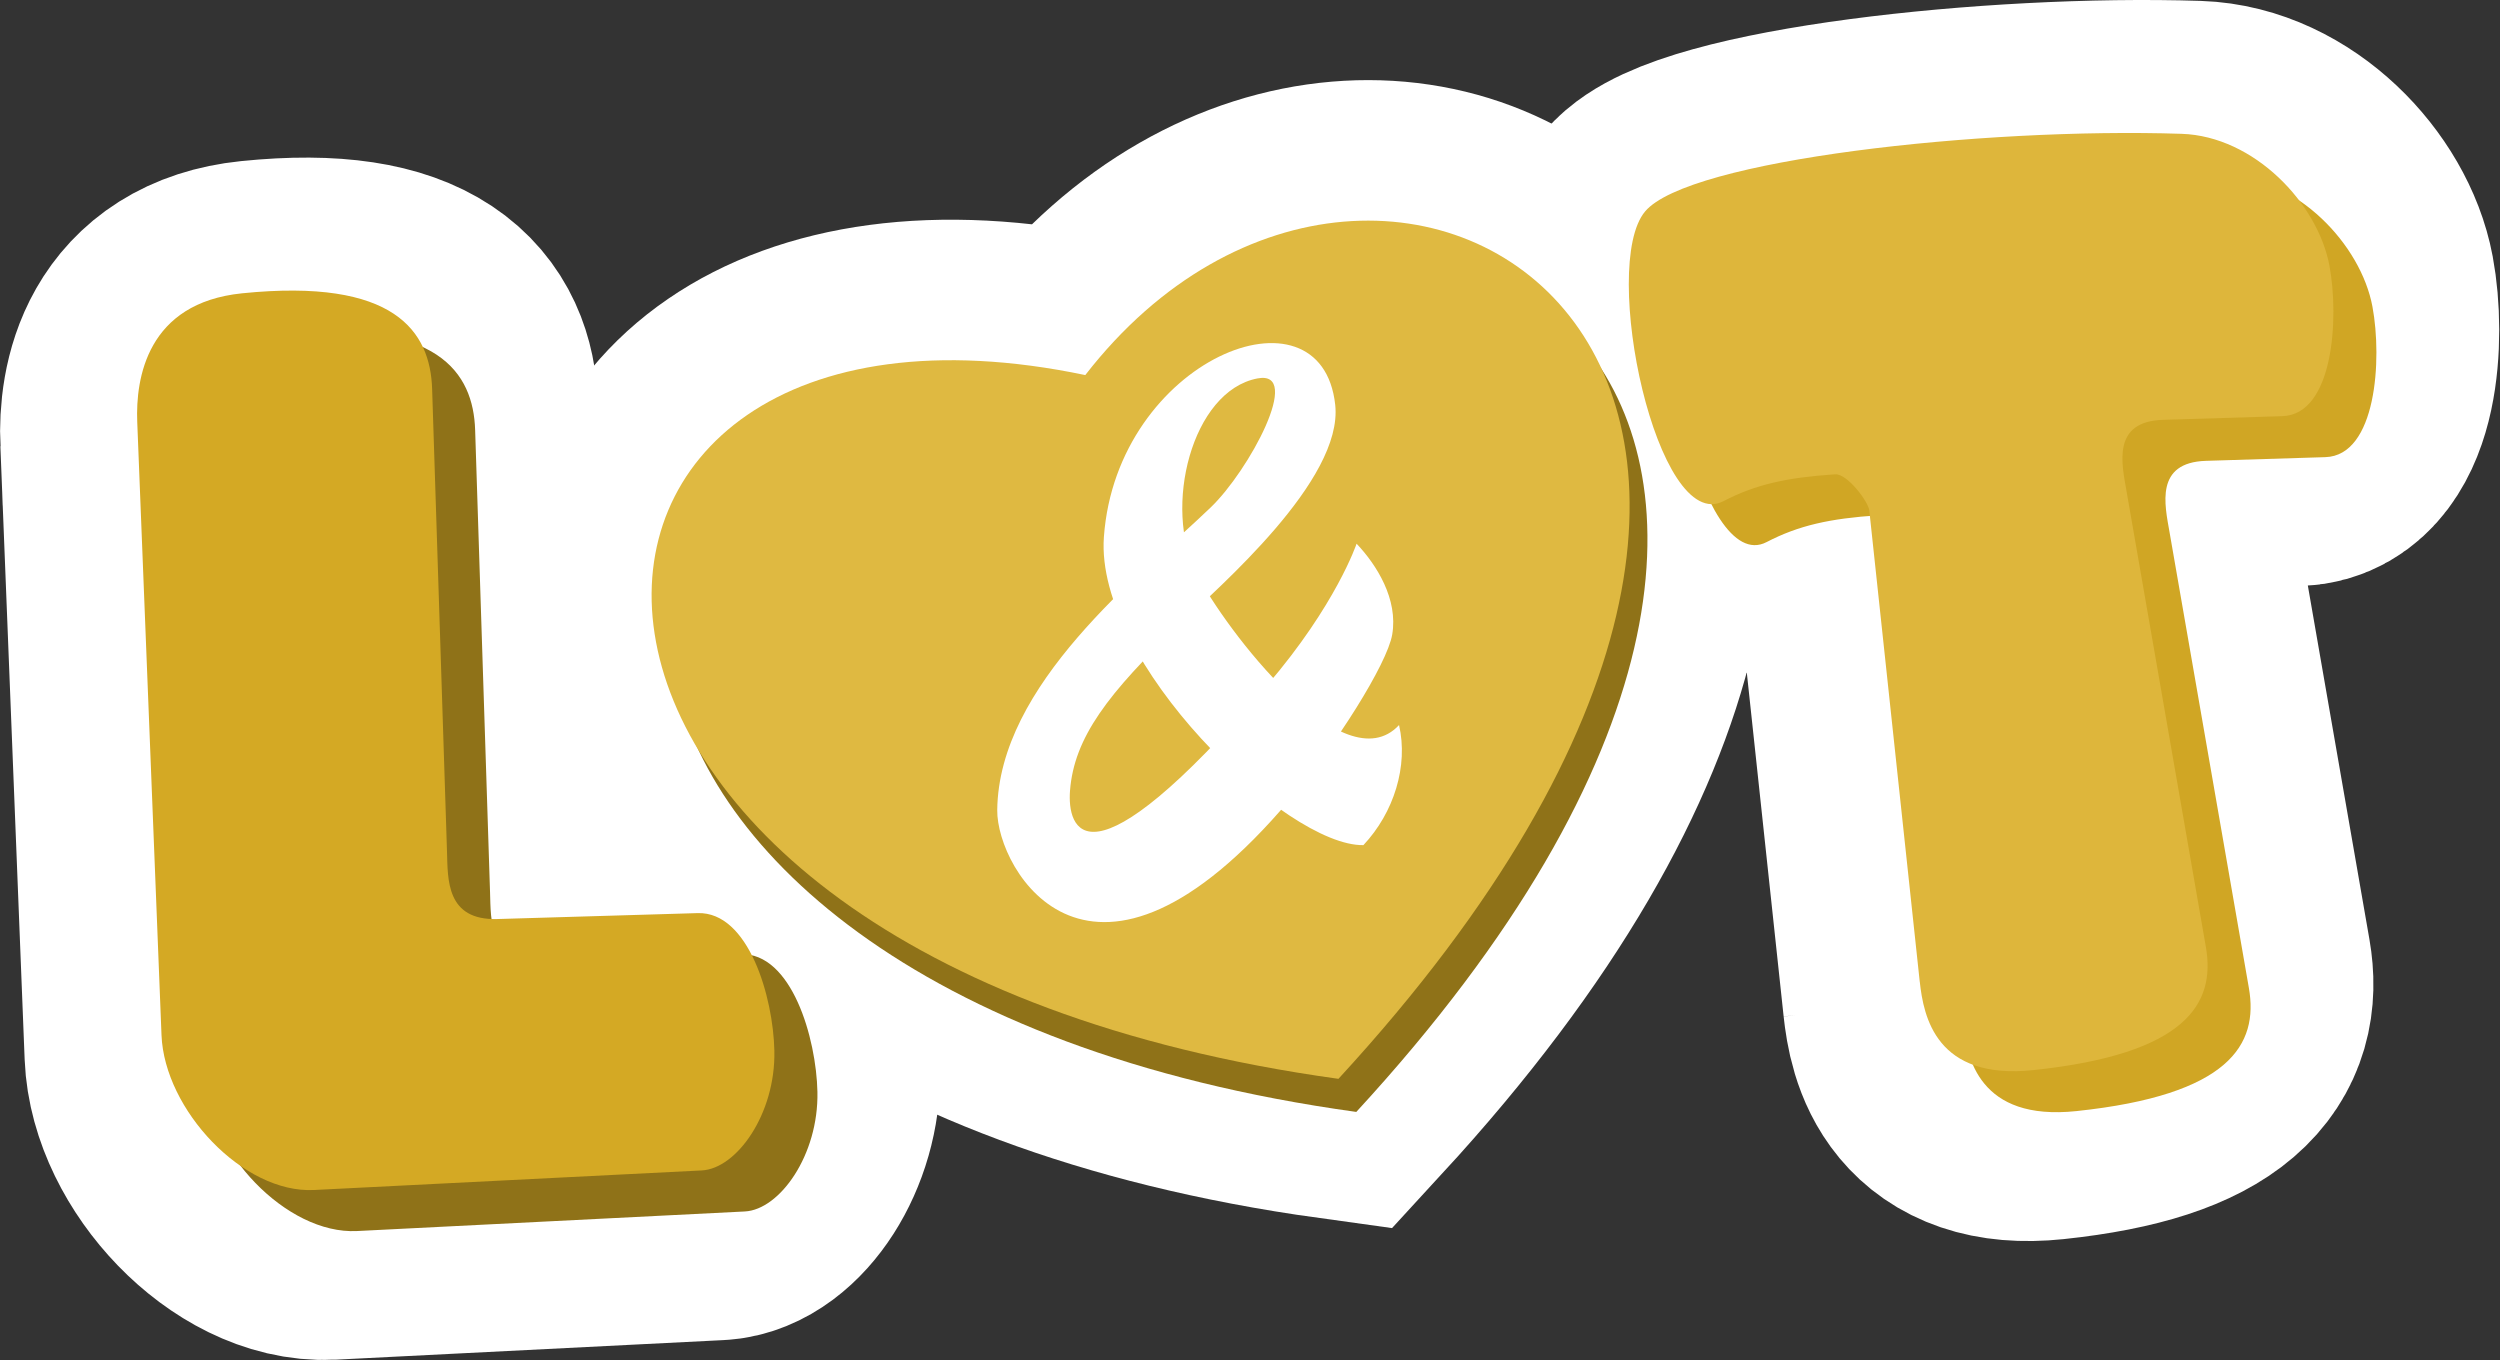 <?xml version="1.0" encoding="UTF-8" standalone="no"?>
<svg
   xmlns:dc="http://purl.org/dc/elements/1.1/"
   xmlns:cc="http://creativecommons.org/ns#"
   xmlns:rdf="http://www.w3.org/1999/02/22-rdf-syntax-ns#"
   xmlns:svg="http://www.w3.org/2000/svg"
   xmlns="http://www.w3.org/2000/svg"
   xmlns:sodipodi="http://sodipodi.sourceforge.net/DTD/sodipodi-0.dtd"
   xmlns:inkscape="http://www.inkscape.org/namespaces/inkscape"
   width="56.962mm"
   height="30.988mm"
   viewBox="0 0 56.962 30.988"
   version="1.1"
   id="svg8"
   sodipodi:docname="lt.svg"
   inkscape:version="1.0 (4035a4fb49, 2020-05-01)"
   inkscape:export-filename="C:\Users\Liu dhac\turtleface\gitrepos\im-not-telling-you-what-this-is\assets\ltico.png"
   inkscape:export-xdpi="57.076351"
   inkscape:export-ydpi="57.076351">
  <rect x="0" y="0" width="56.962" height="30.988" fill="#333333" stroke="none"/>
  <defs
     id="defs2">
    <clipPath
       clipPathUnits="userSpaceOnUse"
       id="clipPath1436">
      <rect
         rx="14.076"
         ry="14.545"
         y="4.339"
         x="42.363"
         height="75.58"
         width="75.58"
         id="rect1438"
         style="color:#000000;clip-rule:nonzero;display:inline;overflow:visible;visibility:visible;opacity:1;isolation:auto;mix-blend-mode:normal;color-interpolation:sRGB;color-interpolation-filters:linearRGB;solid-color:#000000;solid-opacity:1;vector-effect:none;fill:#b64397;fill-opacity:1;fill-rule:nonzero;stroke:none;stroke-width:7.345;stroke-linecap:round;stroke-linejoin:bevel;stroke-miterlimit:4;stroke-dasharray:none;stroke-dashoffset:0;stroke-opacity:1;paint-order:normal;color-rendering:auto;image-rendering:auto;shape-rendering:auto;text-rendering:auto;enable-background:accumulate" />
    </clipPath>
    <clipPath
       clipPathUnits="userSpaceOnUse"
       id="clipPath1436-5">
      <rect
         rx="14.076"
         ry="14.545"
         y="4.339"
         x="42.363"
         height="75.58"
         width="75.58"
         id="rect1438-5"
         style="color:#000000;clip-rule:nonzero;display:inline;overflow:visible;visibility:visible;opacity:1;isolation:auto;mix-blend-mode:normal;color-interpolation:sRGB;color-interpolation-filters:linearRGB;solid-color:#000000;solid-opacity:1;vector-effect:none;fill:#b64397;fill-opacity:1;fill-rule:nonzero;stroke:none;stroke-width:7.345;stroke-linecap:round;stroke-linejoin:bevel;stroke-miterlimit:4;stroke-dasharray:none;stroke-dashoffset:0;stroke-opacity:1;paint-order:normal;color-rendering:auto;image-rendering:auto;shape-rendering:auto;text-rendering:auto;enable-background:accumulate" />
    </clipPath>
  </defs>
  <sodipodi:namedview
     id="base"
     pagecolor="#ffffff"
     bordercolor="#666666"
     borderopacity="1.0"
     inkscape:pageopacity="0"
     inkscape:pageshadow="2"
     inkscape:zoom="0.87994944"
     inkscape:cx="207.59001"
     inkscape:cy="299.74084"
     inkscape:document-units="px"
     inkscape:current-layer="layer1"
     showgrid="false"
     objecttolerance="1"
     inkscape:window-width="1418"
     inkscape:window-height="967"
     inkscape:window-x="215"
     inkscape:window-y="92"
     inkscape:window-maximized="0"
     inkscape:pagecheckerboard="true"
     fit-margin-top="0"
     fit-margin-left="0"
     fit-margin-right="0"
     fit-margin-bottom="0"
     showguides="true"
     inkscape:document-rotation="0" />
  <g
     inkscape:groupmode="layer"
     id="layer2"
     inkscape:label="logo"
     style="display:none;opacity:1"
     transform="translate(-2.59,-20.858)"
     sodipodi:insensitive="true">
    <g
       id="g1426">
      <g
         id="g1365">
        <path
           style="display:inline;opacity:1;fill:none;fill-rule:evenodd;stroke:#ffffff;stroke-width:3.175;stroke-linecap:butt;stroke-linejoin:miter;stroke-miterlimit:4;stroke-dasharray:none;stroke-opacity:1"
           d="m 51.363,56.863 c 3.381,-9.522 10.509,-27.208 27.681,-26.84 5.384,0.115 14.23,2.722 21.702,18.421"
           id="path1264-7"
           inkscape:connector-curvature="0"
           sodipodi:nodetypes="csc" />
        <path
           style="display:inline;fill:none;fill-rule:evenodd;stroke:#c39c21;stroke-width:5.821;stroke-linecap:butt;stroke-linejoin:miter;stroke-miterlimit:4;stroke-dasharray:none;stroke-opacity:1"
           d="M 44.573,61.579 C 49.896,44.123 59.59,26.418 78.595,26.194 c 15.329,-0.181 24.428,17.14 29.042,26.913"
           id="path1264-6-3-1-9-8"
           inkscape:connector-curvature="0"
           sodipodi:nodetypes="csc" />
        <path
           style="display:inline;fill:none;fill-rule:evenodd;stroke:#e9bc31;stroke-width:5.821;stroke-linecap:butt;stroke-linejoin:miter;stroke-miterlimit:4;stroke-dasharray:none;stroke-opacity:1"
           d="M 40.53,57.226 C 45.853,39.77 59.288,23.145 78.294,23.113 97.366,23.082 105.003,39.172 109.617,48.945"
           id="path1264-6-3-1-9"
           inkscape:connector-curvature="0"
           sodipodi:nodetypes="csc" />
        <path
           style="display:inline;fill:none;fill-rule:evenodd;stroke:#fdc823;stroke-width:5.821;stroke-linecap:butt;stroke-linejoin:miter;stroke-miterlimit:4;stroke-dasharray:none;stroke-opacity:1"
           d="M 34.02,62.042 C 41.99,34.531 57.854,19.574 78.136,19.462 99.636,19.344 110.137,36.262 117.608,51.961"
           id="path1264-6-3-1"
           inkscape:connector-curvature="0"
           sodipodi:nodetypes="csc" />
        <path
           style="display:inline;fill:none;fill-rule:evenodd;stroke:#daae25;stroke-width:5.821;stroke-linecap:butt;stroke-linejoin:miter;stroke-miterlimit:4;stroke-dasharray:none;stroke-opacity:1"
           d="M 30.746,58.685 C 38.715,31.174 57.755,15.899 78.036,15.788 99.537,15.669 113.53,30.894 121.001,46.594"
           id="path1264-6-3"
           inkscape:connector-curvature="0"
           sodipodi:nodetypes="csc" />
        <path
           style="display:inline;fill:none;fill-rule:evenodd;stroke:#b9931f;stroke-width:5.821;stroke-linecap:butt;stroke-linejoin:miter;stroke-miterlimit:4;stroke-dasharray:none;stroke-opacity:1"
           d="M 28.178,56.39 C 36.147,28.88 55.303,13.126 75.576,12.523 96.465,11.9 113.89,22.959 121.361,38.658"
           id="path1264-6"
           inkscape:connector-curvature="0"
           sodipodi:nodetypes="csc" />
        <path
           style="fill:none;fill-rule:evenodd;stroke:#ffffff;stroke-width:3.175;stroke-linecap:butt;stroke-linejoin:miter;stroke-miterlimit:4;stroke-dasharray:none;stroke-opacity:1"
           d="M 26.567,53.302 C 34.536,25.791 53.625,11.073 73.669,9.607 94.842,8.059 114.072,17.358 121.544,33.058"
           id="path1264"
           inkscape:connector-curvature="0"
           sodipodi:nodetypes="csc" />
      </g>
      <path
         inkscape:connector-curvature="0"
         id="path1245"
         d="m 51.94,46.604 29.488,-3.742 26.943,-4.79 16.914,14.669 25.536,3.817 1.78,6.301 -30.16,2.605 -72.597,3.143 z"
         style="fill:#ffffff;fill-opacity:1;fill-rule:evenodd;stroke:none;stroke-width:0.265px;stroke-linecap:butt;stroke-linejoin:miter;stroke-opacity:1"
         sodipodi:nodetypes="ccccccccc" />
      <g
         id="g1243">
        <path
           sodipodi:nodetypes="ccc"
           inkscape:connector-curvature="0"
           id="path841-4"
           d="M 116.215,49.65 C 131.069,33.509 117.309,24.771 110.447,33.615 96.798,30.757 96.007,46.854 116.215,49.65 Z"
           style="display:inline;fill:#fe2323;fill-opacity:1;fill-rule:evenodd;stroke:#ffffff;stroke-width:6.403;stroke-linecap:butt;stroke-linejoin:miter;stroke-miterlimit:4;stroke-dasharray:none;stroke-opacity:1" />
        <g
           style="display:inline;stroke:#ffffff;stroke-width:4.81;stroke-miterlimit:4;stroke-dasharray:none;stroke-opacity:1"
           id="g949-9">
          <path
             sodipodi:nodetypes="ssssssssssccs"
             inkscape:connector-curvature="0"
             id="path863-5-24"
             transform="scale(0.265)"
             d="m 249.354,138.266 c -6.24,-0.113 -14.766,7.986 -15.533,19.516 l -1.156,17.385 c -0.308,4.632 4.358,13.336 9,13.4 l 30.254,0.418 c 3.684,0.051 6.122,-3.77 6.299,-7.701 l 1.129,-25.137 c 0.083,-1.855 -2.908,-17.39 -16.078,-17.629 z m 19.473,25.789 c 3.993,0.223 7.489,5.403 2.924,15.973 -16.795,3.382 -20.63,-9.598 -9.018,-11.113 1.121,-3.342 3.698,-4.993 6.094,-4.859 z"
             style="display:inline;fill:#d4a924;fill-opacity:1;fill-rule:evenodd;stroke:#ffffff;stroke-width:18.18;stroke-linecap:butt;stroke-linejoin:miter;stroke-miterlimit:4;stroke-dasharray:none;stroke-opacity:1" />
          <path
             sodipodi:nodetypes="sssssssssss"
             inkscape:connector-curvature="0"
             id="path863-97"
             d="M 49.995,37.193 49.931,47.295 c -0.008,1.228 1.285,2.673 2.514,2.673 h 6.721 c 0.603,0 1.322,-0.864 1.349,-1.905 0.023,-0.883 -0.334,-2.311 -1.217,-2.329 l -3.469,-0.069 c -0.889,-0.018 -0.824,-0.696 -0.818,-1.148 l 0.108,-7.62 c 0.013,-0.945 -0.554,-1.86 -3.211,-1.73 -1.649,0.08 -1.909,1.308 -1.913,2.026 z"
             style="fill:#d4a924;fill-opacity:1;fill-rule:evenodd;stroke:#ffffff;stroke-width:4.81;stroke-linecap:butt;stroke-linejoin:miter;stroke-miterlimit:4;stroke-dasharray:none;stroke-opacity:1" />
          <path
             sodipodi:nodetypes="ssssscss"
             inkscape:connector-curvature="0"
             id="path941-2"
             d="m 85.912,37.595 -3.165,10.714 c -0.611,2.067 -3.409,1.672 -3.947,0.179 L 74.855,37.54 c -0.381,-1.057 2.968,-1.365 3.58,-0.141 l 2.283,4.565 1.853,-4.706 c 0.461,-1.17 3.618,-0.596 3.342,0.338 z"
             style="fill:#d4a924;fill-opacity:1;fill-rule:evenodd;stroke:#ffffff;stroke-width:4.81;stroke-linecap:butt;stroke-linejoin:miter;stroke-miterlimit:4;stroke-dasharray:none;stroke-opacity:1" />
          <path
             sodipodi:nodetypes="sssssssssssssss"
             inkscape:connector-curvature="0"
             id="path943-4"
             d="m 95.404,49.468 -7.09,-0.057 c -0.557,-0.004 -1.037,-0.837 -0.936,-1.385 0.579,-3.141 0.972,-5.734 0.742,-9.874 -0.041,-0.743 0.508,-1.508 1.595,-1.51 l 6.018,-0.014 c 1.461,-0.003 1.433,3.493 0.223,3.511 -1.125,0.016 -2.74,-0.115 -3.526,0.122 -0.372,0.112 -0.502,1.187 -0.075,1.422 0.616,0.34 1.985,0.015 3.349,0.075 0.825,0.036 1.07,2.304 0.282,2.551 -0.524,0.164 -3.276,-0.118 -3.63,0.231 -0.268,0.263 -0.621,1.485 -0.187,2.065 0.291,0.389 1.805,-0.082 3.47,0.004 0.964,0.05 0.73,2.867 -0.235,2.86 z"
             style="fill:#d4a924;fill-opacity:1;fill-rule:evenodd;stroke:#ffffff;stroke-width:4.81;stroke-linecap:butt;stroke-linejoin:miter;stroke-miterlimit:4;stroke-dasharray:none;stroke-opacity:1" />
        </g>
        <g
           transform="translate(0.329,0.42)"
           style="display:inline;stroke:#ffffff;stroke-width:6.9;stroke-miterlimit:4;stroke-dasharray:none;stroke-opacity:1"
           id="g1093-3">
          <path
             style="display:inline;fill:#deb63b;fill-opacity:1;fill-rule:evenodd;stroke:#ffffff;stroke-width:6.9;stroke-linecap:butt;stroke-linejoin:miter;stroke-miterlimit:4;stroke-dasharray:none;stroke-opacity:1"
             d="m 46.883,55.697 0.553,13.973 c 0.067,1.699 1.859,3.61 3.474,3.529 l 8.836,-0.446 c 0.793,-0.04 1.683,-1.283 1.654,-2.724 -0.025,-1.223 -0.585,-3.173 -1.747,-3.139 l -4.565,0.135 c -1.17,0.035 -1.127,-0.907 -1.147,-1.533 L 53.601,54.949 c -0.042,-1.308 -0.846,-2.535 -4.331,-2.18 -2.163,0.221 -2.427,1.936 -2.388,2.928 z"
             id="path863-6-82"
             inkscape:connector-curvature="0"
             sodipodi:nodetypes="sssssssssss" />
          <path
             style="display:inline;fill:#deb63b;fill-opacity:1;fill-rule:evenodd;stroke:#ffffff;stroke-width:6.9;stroke-linecap:butt;stroke-linejoin:miter;stroke-miterlimit:4;stroke-dasharray:none;stroke-opacity:1"
             d="m 65.144,71.862 c -0.851,0.021 -1.501,-1.648 -1.505,-2.481 l -0.061,-14.392 c -0.005,-1.112 0.776,-2.254 2.438,-2.258 l 8.486,-0.02 c 2.233,-0.005 2.338,4.437 0.49,4.499 l -4.342,0.145 c -0.592,0.02 -0.931,3.079 -0.189,3.098 l 4.258,0.112 c 1.261,0.033 1.609,3.673 0.35,3.689 l -4.131,0.05 c -0.568,0.007 -1.045,2.935 0.045,2.916 l 4.017,-0.069 c 1.475,-0.025 1.01,4.447 0.273,4.465 z"
             id="path943-7-8"
             inkscape:connector-curvature="0"
             sodipodi:nodetypes="sssssssssssssss" />
          <path
             style="display:inline;fill:#deb63b;fill-opacity:1;fill-rule:evenodd;stroke:#ffffff;stroke-width:6.9;stroke-linecap:butt;stroke-linejoin:miter;stroke-miterlimit:4;stroke-dasharray:none;stroke-opacity:1"
             d="m 159.368,70.212 c -0.85,0.043 -1.537,-1.87 -1.559,-2.83 l -0.378,-16.582 c -0.029,-1.281 0.726,-2.611 2.388,-2.648 l 8.379,-0.186 c 2.233,-0.05 2.568,4.809 0.721,4.909 l -4.936,0.269 c -0.592,0.032 -0.889,3.833 -0.147,3.838 l 4.62,0.029 c 1.895,0.012 2.104,3.818 0.511,3.873 l -4.489,0.156 c -0.568,0.02 -1.059,3.778 0.03,3.729 l 5.09,-0.228 c 2.549,-0.114 2.733,5.021 0.371,5.139 z"
             id="path943-7-1-6"
             inkscape:connector-curvature="0"
             sodipodi:nodetypes="sssssssssssssss" />
          <path
             style="display:inline;fill:#deb63b;fill-opacity:1;fill-rule:evenodd;stroke:#ffffff;stroke-width:6.9;stroke-linecap:butt;stroke-linejoin:miter;stroke-miterlimit:4;stroke-dasharray:none;stroke-opacity:1"
             d="m 33.057,52.366 c -2.339,0.155 -5.311,3.432 -5.233,7.772 l 0.14,7.709 c 0.032,1.744 2.027,4.764 3.771,4.749 l 9.621,-0.087 c 1.384,-0.013 2.435,-2.017 2.419,-3.495 L 43.658,58.218 c -0.008,-0.698 -1.611,-6.448 -6.548,-6.12 z m 6.078,10.556 c 1.502,-0.036 2.966,1.799 1.573,5.894 -6.188,1.769 -8.012,-2.977 -3.709,-3.892 0.32,-1.285 1.235,-1.98 2.136,-2.002 z"
             id="path863-5-5-5"
             inkscape:connector-curvature="0"
             sodipodi:nodetypes="ssssssssssccs" />
          <path
             style="display:inline;fill:#deb63b;fill-opacity:1;fill-rule:evenodd;stroke:#ffffff;stroke-width:6.9;stroke-linecap:butt;stroke-linejoin:miter;stroke-miterlimit:4;stroke-dasharray:none;stroke-opacity:1"
             d="m 84.964,51.4 c -1.651,0.011 -4.527,-0.106 -4.269,2.941 l 1.319,15.577 c 0.162,1.914 0.397,3.133 2.344,3.153 l 3.02,0.03 c 0.825,0.008 1.307,-0.731 1.142,-1.734 l -0.662,-4.019 c -0.076,-0.459 1.077,-0.196 1.353,0.179 l 3.233,4.386 c 0.405,0.549 1.401,0.907 2.059,0.888 2.544,-0.072 3.385,-0.899 3.091,-1.44 l -2.532,-4.662 c -0.142,-0.262 -0.11,-0.764 0.193,-0.814 0.926,-0.152 1.673,-0.798 1.738,-2.256 l 0.299,-6.651 c 0.123,-2.734 -2.729,-5.639 -6.212,-5.617 z m 7.269,8.199 c 1.057,0.059 1.981,1.43 0.774,4.226 -4.444,0.895 -5.458,-2.539 -2.386,-2.94 0.297,-0.884 0.978,-1.321 1.612,-1.286 z"
             id="path863-5-0-8"
             inkscape:connector-curvature="0"
             sodipodi:nodetypes="ssssssssssssssssssccs" />
          <path
             style="display:inline;fill:#deb63b;fill-opacity:1;fill-rule:evenodd;stroke:#ffffff;stroke-width:6.9;stroke-linecap:butt;stroke-linejoin:miter;stroke-miterlimit:4;stroke-dasharray:none;stroke-opacity:1"
             d="m 16.358,72.3 -1.151,-10.744 c -0.021,-0.192 -0.498,-0.838 -0.778,-0.82 -1.101,0.073 -1.813,0.231 -2.543,0.611 -1.508,0.786 -2.826,-5.361 -1.787,-6.6 0.985,-1.175 7.693,-1.918 12.223,-1.769 1.655,0.054 3.106,1.588 3.37,3.005 0.224,1.203 0.089,3.392 -1.073,3.428 l -2.72,0.084 c -1.17,0.036 -0.938,1.005 -0.831,1.622 l 1.809,10.392 c 0.224,1.289 -0.447,2.434 -3.93,2.802 -2.217,0.234 -2.503,-1.217 -2.589,-2.012 z"
             id="path863-6-5-1"
             inkscape:connector-curvature="0"
             sodipodi:nodetypes="cssssssssssssc" />
          <path
             style="display:inline;fill:#deb63b;fill-opacity:1;fill-rule:evenodd;stroke:#ffffff;stroke-width:6.9;stroke-linecap:butt;stroke-linejoin:miter;stroke-miterlimit:4;stroke-dasharray:none;stroke-opacity:1"
             d="m 116.496,68.583 c -0.608,1.923 0.146,2.605 1.043,2.748 1.333,0.213 3.822,0.385 4.199,-0.914 l 0.769,-2.653 c 0.385,-1.33 4.656,-1.877 5.294,-0.531 l 1.507,3.185 c 0.531,1.122 3.724,1.348 4.915,0.61 0.994,-0.616 0.071,-2.105 -0.043,-2.411 L 127.795,51.551 c -0.498,-1.332 -5.395,-1.635 -6.016,0.328 z m 9.611,-9.418 c 1.057,0.059 1.981,1.43 0.774,4.226 -4.444,0.895 -5.458,-2.539 -2.386,-2.94 0.297,-0.884 0.978,-1.321 1.612,-1.286 z"
             id="path863-5-0-9-2"
             inkscape:connector-curvature="0"
             sodipodi:nodetypes="ssssssssssssccs" />
          <path
             sodipodi:nodetypes="ssssssssssssssssss"
             inkscape:connector-curvature="0"
             id="path1080-4"
             d="m 136.248,51.994 c -0.025,-1.587 0.797,-1.823 1.347,-1.947 1.06,-0.239 2.88,-0.355 3.52,0.388 l 6.626,7.69 c 0.17,0.197 0.691,0.507 0.676,-0.143 l -0.159,-6.871 c -0.016,-0.686 -0.003,-1.712 1,-1.713 l 3.233,-0.002 c 0.71,-4.99e-4 1.239,1.177 1.27,1.887 l 0.797,18.129 c 0.047,1.072 -2.555,0.859 -3.298,0.084 l -8.278,-8.636 c -0.148,-0.154 -0.526,-0.098 -0.504,0.395 l 0.35,8.046 c 0.043,0.998 -0.745,1.416 -1.218,1.412 l -3.332,-0.026 c -1.159,-0.009 -1.767,-1.885 -1.778,-2.623 z"
             style="fill:#deb63b;fill-opacity:1;fill-rule:evenodd;stroke:#ffffff;stroke-width:6.9;stroke-linecap:butt;stroke-linejoin:miter;stroke-miterlimit:4;stroke-dasharray:none;stroke-opacity:1" />
          <path
             sodipodi:nodetypes="sssssssss"
             inkscape:connector-curvature="0"
             id="path1082-8"
             d="m 100.341,67.493 c 1.178,2.514 3.434,3.532 6.964,3.597 8.001,0.148 9.046,-8.452 5.759,-8.873 -2.919,-0.374 -2.007,4.424 -7.035,3.817 -3.012,-0.363 -3.069,-9.355 0.823,-9.542 4.206,-0.202 4.378,4.303 6.736,2.021 2.358,-2.283 -2.091,-7.656 -7.185,-7.409 -4.452,0.216 -6.152,3.908 -6.669,5.325 -0.515,1.411 -1.06,7.508 0.607,11.066 z"
             style="fill:#deb63b;fill-opacity:1;fill-rule:evenodd;stroke:#ffffff;stroke-width:6.9;stroke-linecap:butt;stroke-linejoin:miter;stroke-miterlimit:4;stroke-dasharray:none;stroke-opacity:1" />
        </g>
      </g>
      <g
         id="g1093-7"
         style="display:inline;fill:#b62f8f;fill-opacity:1"
         transform="translate(0.981,0.935)">
        <path
           sodipodi:nodetypes="sssssssssss"
           inkscape:connector-curvature="0"
           id="path863-6-8"
           d="m 46.883,55.697 0.553,13.973 c 0.067,1.699 1.859,3.61 3.474,3.529 l 8.836,-0.446 c 0.793,-0.04 1.683,-1.283 1.654,-2.724 -0.025,-1.223 -0.585,-3.173 -1.747,-3.139 l -4.565,0.135 c -1.17,0.035 -1.127,-0.907 -1.147,-1.533 L 53.601,54.949 c -0.042,-1.308 -0.846,-2.535 -4.331,-2.18 -2.163,0.221 -2.427,1.936 -2.388,2.928 z"
           style="display:inline;fill:#d0a624;fill-opacity:1;fill-rule:evenodd;stroke:none;stroke-width:0.357px;stroke-linecap:butt;stroke-linejoin:miter;stroke-opacity:1" />
        <path
           sodipodi:nodetypes="sssssssssssssss"
           inkscape:connector-curvature="0"
           id="path943-7-3"
           d="m 65.144,71.862 c -0.851,0.021 -1.501,-1.648 -1.505,-2.481 l -0.061,-14.392 c -0.005,-1.112 0.776,-2.254 2.438,-2.258 l 8.486,-0.02 c 2.233,-0.005 2.338,4.437 0.49,4.499 l -4.342,0.145 c -0.592,0.02 -0.931,3.079 -0.189,3.098 l 4.258,0.112 c 1.261,0.033 1.609,3.673 0.35,3.689 l -4.131,0.05 c -0.568,0.007 -1.045,2.935 0.045,2.916 l 4.017,-0.069 c 1.475,-0.025 1.01,4.447 0.273,4.465 z"
           style="display:inline;fill:#d0a624;fill-opacity:1;fill-rule:evenodd;stroke:none;stroke-width:0.4px;stroke-linecap:butt;stroke-linejoin:miter;stroke-opacity:1" />
        <path
           sodipodi:nodetypes="sssssssssssssss"
           inkscape:connector-curvature="0"
           id="path943-7-1-3"
           d="m 159.368,70.212 c -0.85,0.043 -1.537,-1.87 -1.559,-2.83 l -0.378,-16.582 c -0.029,-1.281 0.726,-2.611 2.388,-2.648 l 8.379,-0.186 c 2.233,-0.05 2.568,4.809 0.721,4.909 l -4.936,0.269 c -0.592,0.032 -0.889,3.833 -0.147,3.838 l 4.62,0.029 c 1.895,0.012 2.104,3.818 0.511,3.873 l -4.489,0.156 c -0.568,0.02 -1.059,3.778 0.03,3.729 l 5.09,-0.228 c 2.549,-0.114 2.733,5.021 0.371,5.139 z"
           style="display:inline;fill:#d0a624;fill-opacity:1;fill-rule:evenodd;stroke:none;stroke-width:0.429px;stroke-linecap:butt;stroke-linejoin:miter;stroke-opacity:1" />
        <path
           sodipodi:nodetypes="ssssssssssccs"
           inkscape:connector-curvature="0"
           id="path863-5-5-4"
           d="m 33.057,52.366 c -2.339,0.155 -5.311,3.432 -5.233,7.772 l 0.14,7.709 c 0.032,1.744 2.027,4.764 3.771,4.749 l 9.621,-0.087 c 1.384,-0.013 2.435,-2.017 2.419,-3.495 L 43.658,58.218 c -0.008,-0.698 -1.611,-6.448 -6.548,-6.12 z m 6.078,10.556 c 1.502,-0.036 2.966,1.799 1.573,5.894 -6.188,1.769 -8.012,-2.977 -3.709,-3.892 0.32,-1.285 1.235,-1.98 2.136,-2.002 z"
           style="display:inline;fill:#d0a624;fill-opacity:1;fill-rule:evenodd;stroke:none;stroke-width:0.376px;stroke-linecap:butt;stroke-linejoin:miter;stroke-opacity:1" />
        <path
           sodipodi:nodetypes="ssssssssssssssssssccs"
           inkscape:connector-curvature="0"
           id="path863-5-0-2"
           d="m 84.964,51.4 c -1.651,0.011 -4.527,-0.106 -4.269,2.941 l 1.319,15.577 c 0.162,1.914 0.397,3.133 2.344,3.153 l 3.02,0.03 c 0.825,0.008 1.307,-0.731 1.142,-1.734 l -0.662,-4.019 c -0.076,-0.459 1.077,-0.196 1.353,0.179 l 3.233,4.386 c 0.405,0.549 1.401,0.907 2.059,0.888 2.544,-0.072 3.385,-0.899 3.091,-1.44 l -2.532,-4.662 c -0.142,-0.262 -0.11,-0.764 0.193,-0.814 0.926,-0.152 1.673,-0.798 1.738,-2.256 l 0.299,-6.651 c 0.123,-2.734 -2.729,-5.639 -6.212,-5.617 z m 7.269,8.199 c 1.057,0.059 1.981,1.43 0.774,4.226 -4.444,0.895 -5.458,-2.539 -2.386,-2.94 0.297,-0.884 0.978,-1.321 1.612,-1.286 z"
           style="display:inline;fill:#d0a624;fill-opacity:1;fill-rule:evenodd;stroke:none;stroke-width:0.265px;stroke-linecap:butt;stroke-linejoin:miter;stroke-opacity:1" />
        <path
           sodipodi:nodetypes="cssssssssssssc"
           inkscape:connector-curvature="0"
           id="path863-6-5-4"
           d="m 16.358,72.3 -1.151,-10.744 c -0.021,-0.192 -0.498,-0.838 -0.778,-0.82 -1.101,0.073 -1.813,0.231 -2.543,0.611 -1.508,0.786 -2.826,-5.361 -1.787,-6.6 0.985,-1.175 7.693,-1.918 12.223,-1.769 1.655,0.054 3.106,1.588 3.37,3.005 0.224,1.203 0.089,3.392 -1.073,3.428 l -2.72,0.084 c -1.17,0.036 -0.938,1.005 -0.831,1.622 l 1.809,10.392 c 0.224,1.289 -0.447,2.434 -3.93,2.802 -2.217,0.234 -2.503,-1.217 -2.589,-2.012 z"
           style="display:inline;fill:#d0a624;fill-opacity:1;fill-rule:evenodd;stroke:none;stroke-width:0.357px;stroke-linecap:butt;stroke-linejoin:miter;stroke-opacity:1" />
        <path
           sodipodi:nodetypes="ssssssssssssccs"
           inkscape:connector-curvature="0"
           id="path863-5-0-9-4"
           d="m 116.496,68.583 c -0.608,1.923 0.146,2.605 1.043,2.748 1.333,0.213 3.822,0.385 4.199,-0.914 l 0.769,-2.653 c 0.385,-1.33 4.656,-1.877 5.294,-0.531 l 1.507,3.185 c 0.531,1.122 3.724,1.348 4.915,0.61 0.994,-0.616 0.071,-2.105 -0.043,-2.411 L 127.795,51.551 c -0.498,-1.332 -5.395,-1.635 -6.016,0.328 z m 9.611,-9.418 c 1.057,0.059 1.981,1.43 0.774,4.226 -4.444,0.895 -5.458,-2.539 -2.386,-2.94 0.297,-0.884 0.978,-1.321 1.612,-1.286 z"
           style="display:inline;fill:#d0a624;fill-opacity:1;fill-rule:evenodd;stroke:none;stroke-width:0.265px;stroke-linecap:butt;stroke-linejoin:miter;stroke-opacity:1" />
        <path
           style="fill:#d0a624;fill-opacity:1;fill-rule:evenodd;stroke:none;stroke-width:0.265px;stroke-linecap:butt;stroke-linejoin:miter;stroke-opacity:1"
           d="m 136.248,51.994 c -0.025,-1.587 0.797,-1.823 1.347,-1.947 1.06,-0.239 2.88,-0.355 3.52,0.388 l 6.626,7.69 c 0.17,0.197 0.691,0.507 0.676,-0.143 l -0.159,-6.871 c -0.016,-0.686 -0.003,-1.712 1,-1.713 l 3.233,-0.002 c 0.71,-4.99e-4 1.239,1.177 1.27,1.887 l 0.797,18.129 c 0.047,1.072 -2.555,0.859 -3.298,0.084 l -8.278,-8.636 c -0.148,-0.154 -0.526,-0.098 -0.504,0.395 l 0.35,8.046 c 0.043,0.998 -0.745,1.416 -1.218,1.412 l -3.332,-0.026 c -1.159,-0.009 -1.767,-1.885 -1.778,-2.623 z"
           id="path1080-7"
           inkscape:connector-curvature="0"
           sodipodi:nodetypes="ssssssssssssssssss" />
        <path
           style="fill:#d0a624;fill-opacity:1;fill-rule:evenodd;stroke:none;stroke-width:0.265px;stroke-linecap:butt;stroke-linejoin:miter;stroke-opacity:1"
           d="m 100.341,67.493 c 1.178,2.514 3.434,3.532 6.964,3.597 8.001,0.148 9.046,-8.452 5.759,-8.873 -2.919,-0.374 -2.007,4.424 -7.035,3.817 -3.012,-0.363 -3.069,-9.355 0.823,-9.542 4.206,-0.202 4.378,4.303 6.736,2.021 2.358,-2.283 -2.091,-7.656 -7.185,-7.409 -4.452,0.216 -6.152,3.908 -6.669,5.325 -0.515,1.411 -1.06,7.508 0.607,11.066 z"
           id="path1082-0"
           inkscape:connector-curvature="0"
           sodipodi:nodetypes="sssssssss" />
      </g>
      <g
         id="g949-0"
         style="display:inline;fill:#6d055e;fill-opacity:1"
         transform="translate(0.672,0.417)">
        <path
           style="display:inline;fill:#8f7218;fill-opacity:1;fill-rule:evenodd;stroke:none;stroke-width:1px;stroke-linecap:butt;stroke-linejoin:miter;stroke-opacity:1"
           d="m 249.354,138.266 c -6.24,-0.113 -14.766,7.986 -15.533,19.516 l -1.156,17.385 c -0.308,4.632 4.358,13.336 9,13.4 l 30.254,0.418 c 3.684,0.051 6.122,-3.77 6.299,-7.701 l 1.129,-25.137 c 0.083,-1.855 -2.908,-17.39 -16.078,-17.629 z m 19.473,25.789 c 3.993,0.223 7.489,5.403 2.924,15.973 -16.795,3.382 -20.63,-9.598 -9.018,-11.113 1.121,-3.342 3.698,-4.993 6.094,-4.859 z"
           transform="scale(0.265)"
           id="path863-5-2"
           inkscape:connector-curvature="0"
           sodipodi:nodetypes="ssssssssssccs" />
        <path
           style="fill:#8f7218;fill-opacity:1;fill-rule:evenodd;stroke:none;stroke-width:0.265px;stroke-linecap:butt;stroke-linejoin:miter;stroke-opacity:1"
           d="M 49.995,37.193 49.931,47.295 c -0.008,1.228 1.285,2.673 2.514,2.673 h 6.721 c 0.603,0 1.322,-0.864 1.349,-1.905 0.023,-0.883 -0.334,-2.311 -1.217,-2.329 l -3.469,-0.069 c -0.889,-0.018 -0.824,-0.696 -0.818,-1.148 l 0.108,-7.62 c 0.013,-0.945 -0.554,-1.86 -3.211,-1.73 -1.649,0.08 -1.909,1.308 -1.913,2.026 z"
           id="path863-9"
           inkscape:connector-curvature="0"
           sodipodi:nodetypes="sssssssssss" />
        <path
           style="fill:#8f7218;fill-opacity:1;fill-rule:evenodd;stroke:none;stroke-width:0.265px;stroke-linecap:butt;stroke-linejoin:miter;stroke-opacity:1"
           d="m 85.912,37.595 -3.165,10.714 c -0.611,2.067 -3.409,1.672 -3.947,0.179 L 74.855,37.54 c -0.381,-1.057 2.968,-1.365 3.58,-0.141 l 2.283,4.565 1.853,-4.706 c 0.461,-1.17 3.618,-0.596 3.342,0.338 z"
           id="path941-0"
           inkscape:connector-curvature="0"
           sodipodi:nodetypes="ssssscss" />
        <path
           style="fill:#8f7218;fill-opacity:1;fill-rule:evenodd;stroke:none;stroke-width:0.265px;stroke-linecap:butt;stroke-linejoin:miter;stroke-opacity:1"
           d="m 95.404,49.468 -7.09,-0.057 c -0.557,-0.004 -1.037,-0.837 -0.936,-1.385 0.579,-3.141 0.972,-5.734 0.742,-9.874 -0.041,-0.743 0.508,-1.508 1.595,-1.51 l 6.018,-0.014 c 1.461,-0.003 1.433,3.493 0.223,3.511 -1.125,0.016 -2.74,-0.115 -3.526,0.122 -0.372,0.112 -0.502,1.187 -0.075,1.422 0.616,0.34 1.985,0.015 3.349,0.075 0.825,0.036 1.07,2.304 0.282,2.551 -0.524,0.164 -3.276,-0.118 -3.63,0.231 -0.268,0.263 -0.621,1.485 -0.187,2.065 0.291,0.389 1.805,-0.082 3.47,0.004 0.964,0.05 0.73,2.867 -0.235,2.86 z"
           id="path943-9"
           inkscape:connector-curvature="0"
           sodipodi:nodetypes="sssssssssssssss" />
      </g>
      <g
         id="g861">
        <path
           style="fill:#8f7218;fill-opacity:1;fill-rule:evenodd;stroke:none;stroke-width:0.265px;stroke-linecap:butt;stroke-linejoin:miter;stroke-opacity:1"
           d="m 116.622,50.404 c 14.853,-16.141 1.093,-24.879 -5.768,-16.035 -13.649,-2.858 -14.44,13.239 5.768,16.035 z"
           id="path841-6"
           inkscape:connector-curvature="0"
           sodipodi:nodetypes="ccc" />
        <path
           style="fill:#dfb941;fill-opacity:1;fill-rule:evenodd;stroke:none;stroke-width:0.265px;stroke-linecap:butt;stroke-linejoin:miter;stroke-opacity:1"
           d="M 116.215,49.65 C 131.069,33.509 117.309,24.771 110.447,33.615 96.798,30.757 96.007,46.854 116.215,49.65 Z"
           id="path841"
           inkscape:connector-curvature="0"
           sodipodi:nodetypes="ccc" />
        <path
           style="fill:#ffffff;fill-opacity:1;fill-rule:nonzero;stroke:none;stroke-width:0.265;stroke-linecap:butt;stroke-linejoin:miter;stroke-miterlimit:4;stroke-dasharray:none;stroke-opacity:1"
           d="m 116.628,37.458 c 0,0 -0.465,1.39 -2.034,3.219 -4.159,4.849 -4.56,3.241 -4.495,2.407 0.094,-1.211 0.861,-2.214 2.506,-3.791 0.875,-0.839 3.722,-3.284 3.537,-4.998 -0.314,-2.902 -4.98,-1.037 -5.271,3.009 -0.206,2.862 4.153,7.051 5.913,7.021 0.696,-0.74 1.027,-1.805 0.812,-2.736 -1.264,1.363 -3.956,-2.176 -4.617,-3.46 -0.767,-1.491 -0.108,-4.152 1.392,-4.438 1.046,-0.199 -0.192,2.101 -1.067,2.94 -1.644,1.577 -4.832,4.032 -4.863,6.897 -0.015,1.358 2.141,5.114 6.665,-0.237 1.048,-1.239 2.218,-3.091 2.334,-3.762 0.139,-0.807 -0.353,-1.589 -0.812,-2.073 z"
           id="path824"
           inkscape:connector-curvature="0"
           sodipodi:nodetypes="csssssccssssssc" />
      </g>
      <g
         id="g949">
        <path
           style="display:inline;fill:#d4a924;fill-opacity:1;fill-rule:evenodd;stroke:none;stroke-width:1px;stroke-linecap:butt;stroke-linejoin:miter;stroke-opacity:1"
           d="m 249.354,138.266 c -6.24,-0.113 -14.766,7.986 -15.533,19.516 l -1.156,17.385 c -0.308,4.632 4.358,13.336 9,13.4 l 30.254,0.418 c 3.684,0.051 6.122,-3.77 6.299,-7.701 l 1.129,-25.137 c 0.083,-1.855 -2.908,-17.39 -16.078,-17.629 z m 19.473,25.789 c 3.993,0.223 7.489,5.403 2.924,15.973 -16.795,3.382 -20.63,-9.598 -9.018,-11.113 1.121,-3.342 3.698,-4.993 6.094,-4.859 z"
           transform="scale(0.265)"
           id="path863-5"
           inkscape:connector-curvature="0"
           sodipodi:nodetypes="ssssssssssccs" />
        <path
           style="fill:#d4a924;fill-opacity:1;fill-rule:evenodd;stroke:none;stroke-width:0.265px;stroke-linecap:butt;stroke-linejoin:miter;stroke-opacity:1"
           d="M 49.995,37.193 49.931,47.295 c -0.008,1.228 1.285,2.673 2.514,2.673 h 6.721 c 0.603,0 1.322,-0.864 1.349,-1.905 0.023,-0.883 -0.334,-2.311 -1.217,-2.329 l -3.469,-0.069 c -0.889,-0.018 -0.824,-0.696 -0.818,-1.148 l 0.108,-7.62 c 0.013,-0.945 -0.554,-1.86 -3.211,-1.73 -1.649,0.08 -1.909,1.308 -1.913,2.026 z"
           id="path863"
           inkscape:connector-curvature="0"
           sodipodi:nodetypes="sssssssssss" />
        <path
           style="fill:#d4a924;fill-opacity:1;fill-rule:evenodd;stroke:none;stroke-width:0.265px;stroke-linecap:butt;stroke-linejoin:miter;stroke-opacity:1"
           d="m 85.912,37.595 -3.165,10.714 c -0.611,2.067 -3.409,1.672 -3.947,0.179 L 74.855,37.54 c -0.381,-1.057 2.968,-1.365 3.58,-0.141 l 2.283,4.565 1.853,-4.706 c 0.461,-1.17 3.618,-0.596 3.342,0.338 z"
           id="path941"
           inkscape:connector-curvature="0"
           sodipodi:nodetypes="ssssscss" />
        <path
           style="fill:#d4a924;fill-opacity:1;fill-rule:evenodd;stroke:none;stroke-width:0.265px;stroke-linecap:butt;stroke-linejoin:miter;stroke-opacity:1"
           d="m 95.404,49.468 -7.09,-0.057 c -0.557,-0.004 -1.037,-0.837 -0.936,-1.385 0.579,-3.141 0.972,-5.734 0.742,-9.874 -0.041,-0.743 0.508,-1.508 1.595,-1.51 l 6.018,-0.014 c 1.461,-0.003 1.433,3.493 0.223,3.511 -1.125,0.016 -2.74,-0.115 -3.526,0.122 -0.372,0.112 -0.502,1.187 -0.075,1.422 0.616,0.34 1.985,0.015 3.349,0.075 0.825,0.036 1.07,2.304 0.282,2.551 -0.524,0.164 -3.276,-0.118 -3.63,0.231 -0.268,0.263 -0.621,1.485 -0.187,2.065 0.291,0.389 1.805,-0.082 3.47,0.004 0.964,0.05 0.73,2.867 -0.235,2.86 z"
           id="path943"
           inkscape:connector-curvature="0"
           sodipodi:nodetypes="sssssssssssssss" />
      </g>
      <g
         id="g1093">
        <path
           sodipodi:nodetypes="sssssssssss"
           inkscape:connector-curvature="0"
           id="path863-6"
           d="m 46.883,55.697 0.553,13.973 c 0.067,1.699 1.859,3.61 3.474,3.529 l 8.836,-0.446 c 0.793,-0.04 1.683,-1.283 1.654,-2.724 -0.025,-1.223 -0.585,-3.173 -1.747,-3.139 l -4.565,0.135 c -1.17,0.035 -1.127,-0.907 -1.147,-1.533 L 53.601,54.949 c -0.042,-1.308 -0.846,-2.535 -4.331,-2.18 -2.163,0.221 -2.427,1.936 -2.388,2.928 z"
           style="display:inline;fill:#deb63b;fill-opacity:1;fill-rule:evenodd;stroke:none;stroke-width:0.357px;stroke-linecap:butt;stroke-linejoin:miter;stroke-opacity:1" />
        <path
           sodipodi:nodetypes="sssssssssssssss"
           inkscape:connector-curvature="0"
           id="path943-7"
           d="m 65.144,71.862 c -0.851,0.021 -1.501,-1.648 -1.505,-2.481 l -0.061,-14.392 c -0.005,-1.112 0.776,-2.254 2.438,-2.258 l 8.486,-0.02 c 2.233,-0.005 2.338,4.437 0.49,4.499 l -4.342,0.145 c -0.592,0.02 -0.931,3.079 -0.189,3.098 l 4.258,0.112 c 1.261,0.033 1.609,3.673 0.35,3.689 l -4.131,0.05 c -0.568,0.007 -1.045,2.935 0.045,2.916 l 4.017,-0.069 c 1.475,-0.025 1.01,4.447 0.273,4.465 z"
           style="display:inline;fill:#deb63b;fill-opacity:1;fill-rule:evenodd;stroke:none;stroke-width:0.4px;stroke-linecap:butt;stroke-linejoin:miter;stroke-opacity:1" />
        <path
           sodipodi:nodetypes="sssssssssssssss"
           inkscape:connector-curvature="0"
           id="path943-7-1"
           d="m 159.368,70.212 c -0.85,0.043 -1.537,-1.87 -1.559,-2.83 l -0.378,-16.582 c -0.029,-1.281 0.726,-2.611 2.388,-2.648 l 8.379,-0.186 c 2.233,-0.05 2.568,4.809 0.721,4.909 l -4.936,0.269 c -0.592,0.032 -0.889,3.833 -0.147,3.838 l 4.62,0.029 c 1.895,0.012 2.104,3.818 0.511,3.873 l -4.489,0.156 c -0.568,0.02 -1.059,3.778 0.03,3.729 l 5.09,-0.228 c 2.549,-0.114 2.733,5.021 0.371,5.139 z"
           style="display:inline;fill:#deb63b;fill-opacity:1;fill-rule:evenodd;stroke:none;stroke-width:0.429px;stroke-linecap:butt;stroke-linejoin:miter;stroke-opacity:1" />
        <path
           sodipodi:nodetypes="ssssssssssccs"
           inkscape:connector-curvature="0"
           id="path863-5-5"
           d="m 33.057,52.366 c -2.339,0.155 -5.311,3.432 -5.233,7.772 l 0.14,7.709 c 0.032,1.744 2.027,4.764 3.771,4.749 l 9.621,-0.087 c 1.384,-0.013 2.435,-2.017 2.419,-3.495 L 43.658,58.218 c -0.008,-0.698 -1.611,-6.448 -6.548,-6.12 z m 6.078,10.556 c 1.502,-0.036 2.966,1.799 1.573,5.894 -6.188,1.769 -8.012,-2.977 -3.709,-3.892 0.32,-1.285 1.235,-1.98 2.136,-2.002 z"
           style="display:inline;fill:#deb63b;fill-opacity:1;fill-rule:evenodd;stroke:none;stroke-width:0.376px;stroke-linecap:butt;stroke-linejoin:miter;stroke-opacity:1" />
        <path
           sodipodi:nodetypes="ssssssssssssssssssccs"
           inkscape:connector-curvature="0"
           id="path863-5-0"
           d="m 84.964,51.4 c -1.651,0.011 -4.527,-0.106 -4.269,2.941 l 1.319,15.577 c 0.162,1.914 0.397,3.133 2.344,3.153 l 3.02,0.03 c 0.825,0.008 1.307,-0.731 1.142,-1.734 l -0.662,-4.019 c -0.076,-0.459 1.077,-0.196 1.353,0.179 l 3.233,4.386 c 0.405,0.549 1.401,0.907 2.059,0.888 2.544,-0.072 3.385,-0.899 3.091,-1.44 l -2.532,-4.662 c -0.142,-0.262 -0.11,-0.764 0.193,-0.814 0.926,-0.152 1.673,-0.798 1.738,-2.256 l 0.299,-6.651 c 0.123,-2.734 -2.729,-5.639 -6.212,-5.617 z m 7.269,8.199 c 1.057,0.059 1.981,1.43 0.774,4.226 -4.444,0.895 -5.458,-2.539 -2.386,-2.94 0.297,-0.884 0.978,-1.321 1.612,-1.286 z"
           style="display:inline;fill:#deb63b;fill-opacity:1;fill-rule:evenodd;stroke:none;stroke-width:0.265px;stroke-linecap:butt;stroke-linejoin:miter;stroke-opacity:1" />
        <path
           sodipodi:nodetypes="cssssssssssssc"
           inkscape:connector-curvature="0"
           id="path863-6-5"
           d="m 16.358,72.3 -1.151,-10.744 c -0.021,-0.192 -0.498,-0.838 -0.778,-0.82 -1.101,0.073 -1.813,0.231 -2.543,0.611 -1.508,0.786 -2.826,-5.361 -1.787,-6.6 0.985,-1.175 7.693,-1.918 12.223,-1.769 1.655,0.054 3.106,1.588 3.37,3.005 0.224,1.203 0.089,3.392 -1.073,3.428 l -2.72,0.084 c -1.17,0.036 -0.938,1.005 -0.831,1.622 l 1.809,10.392 c 0.224,1.289 -0.447,2.434 -3.93,2.802 -2.217,0.234 -2.503,-1.217 -2.589,-2.012 z"
           style="display:inline;fill:#deb63b;fill-opacity:1;fill-rule:evenodd;stroke:none;stroke-width:0.357px;stroke-linecap:butt;stroke-linejoin:miter;stroke-opacity:1" />
        <path
           sodipodi:nodetypes="ssssssssssssccs"
           inkscape:connector-curvature="0"
           id="path863-5-0-9"
           d="m 116.496,68.583 c -0.608,1.923 0.146,2.605 1.043,2.748 1.333,0.213 3.822,0.385 4.199,-0.914 l 0.769,-2.653 c 0.385,-1.33 4.656,-1.877 5.294,-0.531 l 1.507,3.185 c 0.531,1.122 3.724,1.348 4.915,0.61 0.994,-0.616 0.071,-2.105 -0.043,-2.411 L 127.795,51.551 c -0.498,-1.332 -5.395,-1.635 -6.016,0.328 z m 9.611,-9.418 c 1.057,0.059 1.981,1.43 0.774,4.226 -4.444,0.895 -5.458,-2.539 -2.386,-2.94 0.297,-0.884 0.978,-1.321 1.612,-1.286 z"
           style="display:inline;fill:#deb63b;fill-opacity:1;fill-rule:evenodd;stroke:none;stroke-width:0.265px;stroke-linecap:butt;stroke-linejoin:miter;stroke-opacity:1" />
        <path
           style="fill:#deb63b;fill-opacity:1;fill-rule:evenodd;stroke:none;stroke-width:0.265px;stroke-linecap:butt;stroke-linejoin:miter;stroke-opacity:1"
           d="m 136.248,51.994 c -0.025,-1.587 0.797,-1.823 1.347,-1.947 1.06,-0.239 2.88,-0.355 3.52,0.388 l 6.626,7.69 c 0.17,0.197 0.691,0.507 0.676,-0.143 l -0.159,-6.871 c -0.016,-0.686 -0.003,-1.712 1,-1.713 l 3.233,-0.002 c 0.71,-4.99e-4 1.239,1.177 1.27,1.887 l 0.797,18.129 c 0.047,1.072 -2.555,0.859 -3.298,0.084 l -8.278,-8.636 c -0.148,-0.154 -0.526,-0.098 -0.504,0.395 l 0.35,8.046 c 0.043,0.998 -0.745,1.416 -1.218,1.412 l -3.332,-0.026 c -1.159,-0.009 -1.767,-1.885 -1.778,-2.623 z"
           id="path1080"
           inkscape:connector-curvature="0"
           sodipodi:nodetypes="ssssssssssssssssss" />
        <path
           style="fill:#deb63b;fill-opacity:1;fill-rule:evenodd;stroke:none;stroke-width:0.265px;stroke-linecap:butt;stroke-linejoin:miter;stroke-opacity:1"
           d="m 100.341,67.493 c 1.178,2.514 3.434,3.532 6.964,3.597 8.001,0.148 9.046,-8.452 5.759,-8.873 -2.919,-0.374 -2.007,4.424 -7.035,3.817 -3.012,-0.363 -3.069,-9.355 0.823,-9.542 4.206,-0.202 4.378,4.303 6.736,2.021 2.358,-2.283 -2.091,-7.656 -7.185,-7.409 -4.452,0.216 -6.152,3.908 -6.669,5.325 -0.515,1.411 -1.06,7.508 0.607,11.066 z"
           id="path1082"
           inkscape:connector-curvature="0"
           sodipodi:nodetypes="sssssssss" />
      </g>
    </g>
  </g>
  <g
     inkscape:groupmode="layer"
     id="layer1"
     inkscape:label="l+t"
     style="display:inline"
     transform="translate(-2.59,-20.858)">
    <g
       id="g993"
       transform="translate(-13.606,-97.735)">
      <path
         style="display:inline;fill:#fe2323;fill-opacity:1;fill-rule:evenodd;stroke:#ffffff;stroke-width:6.403;stroke-linecap:butt;stroke-linejoin:miter;stroke-miterlimit:4;stroke-dasharray:none;stroke-opacity:1"
         d="m 46.692,143.174 c 14.853,-16.141 1.093,-24.879 -5.768,-16.035 -13.649,-2.858 -14.44,13.239 5.768,16.035 z"
         id="path841-4-1"
         inkscape:connector-curvature="0"
         sodipodi:nodetypes="ccc" />
      <path
         sodipodi:nodetypes="cssssssssssssc"
         inkscape:connector-curvature="0"
         id="path863-6-5-1-3"
         d="m 60.266,141.384 -1.151,-10.744 c -0.021,-0.192 -0.498,-0.838 -0.778,-0.82 -1.101,0.073 -1.813,0.231 -2.543,0.611 -1.508,0.786 -2.826,-5.361 -1.787,-6.6 0.985,-1.175 7.693,-1.918 12.223,-1.769 1.655,0.054 3.106,1.588 3.37,3.005 0.224,1.203 0.089,3.392 -1.073,3.428 l -2.72,0.084 c -1.17,0.036 -0.938,1.005 -0.831,1.622 l 1.809,10.392 c 0.224,1.289 -0.447,2.434 -3.93,2.802 -2.217,0.234 -2.503,-1.217 -2.589,-2.012 z"
         style="display:inline;fill:#deb63b;fill-opacity:1;fill-rule:evenodd;stroke:#ffffff;stroke-width:6.9;stroke-linecap:butt;stroke-linejoin:miter;stroke-miterlimit:4;stroke-dasharray:none;stroke-opacity:1" />
      <path
         style="display:inline;fill:#deb63b;fill-opacity:1;fill-rule:evenodd;stroke:#ffffff;stroke-width:6.9;stroke-linecap:butt;stroke-linejoin:miter;stroke-miterlimit:4;stroke-dasharray:none;stroke-opacity:1"
         d="m 19.652,128.625 0.553,13.973 c 0.067,1.699 1.859,3.61 3.474,3.529 l 8.836,-0.446 c 0.793,-0.04 1.683,-1.283 1.654,-2.724 -0.025,-1.223 -0.585,-3.173 -1.747,-3.139 l -4.565,0.135 c -1.17,0.035 -1.127,-0.907 -1.147,-1.533 L 26.37,127.876 c -0.042,-1.308 -0.846,-2.535 -4.331,-2.18 -2.163,0.221 -2.427,1.936 -2.388,2.928 z"
         id="path863-6-82-6-4"
         inkscape:connector-curvature="0"
         sodipodi:nodetypes="sssssssssss" />
      <g
         id="g1253"
         transform="translate(-14.224,113.378)">
        <path
           style="display:inline;opacity:1;fill:#8f7218;fill-opacity:1;fill-rule:evenodd;stroke:none;stroke-width:0.357px;stroke-linecap:butt;stroke-linejoin:miter;stroke-opacity:1"
           d="m 34.528,15.762 0.553,13.973 c 0.067,1.699 1.859,3.61 3.474,3.529 l 8.836,-0.446 c 0.793,-0.04 1.683,-1.283 1.654,-2.724 -0.025,-1.223 -0.585,-3.173 -1.747,-3.139 l -4.565,0.135 c -1.17,0.035 -1.127,-0.907 -1.147,-1.533 L 41.246,15.013 c -0.042,-1.308 -0.846,-2.535 -4.331,-2.18 -2.163,0.221 -2.427,1.936 -2.388,2.928 z"
           id="path863-6-8-6-2"
           inkscape:connector-curvature="0"
           sodipodi:nodetypes="sssssssssss" />
        <path
           style="display:inline;opacity:1;fill:#d4a924;fill-opacity:1;fill-rule:evenodd;stroke:none;stroke-width:0.357px;stroke-linecap:butt;stroke-linejoin:miter;stroke-opacity:1"
           d="m 33.547,14.827 0.553,13.973 c 0.067,1.699 1.859,3.61 3.474,3.529 l 8.836,-0.446 c 0.793,-0.04 1.683,-1.283 1.654,-2.724 -0.025,-1.223 -0.585,-3.173 -1.747,-3.139 l -4.565,0.135 c -1.17,0.035 -1.127,-0.907 -1.147,-1.533 L 40.266,14.078 c -0.042,-1.308 -0.846,-2.535 -4.331,-2.18 -2.163,0.221 -2.427,1.936 -2.388,2.928 z"
           id="path863-6-7-9"
           inkscape:connector-curvature="0"
           sodipodi:nodetypes="sssssssssss" />
      </g>
      <g
         id="g861-6"
         style="display:inline"
         transform="translate(-69.523,93.524)">
        <path
           sodipodi:nodetypes="ccc"
           inkscape:connector-curvature="0"
           id="path841-6-0"
           d="m 116.622,50.404 c 14.853,-16.141 1.093,-24.879 -5.768,-16.035 -13.649,-2.858 -14.44,13.239 5.768,16.035 z"
           style="fill:#8f7218;fill-opacity:1;fill-rule:evenodd;stroke:none;stroke-width:0.265px;stroke-linecap:butt;stroke-linejoin:miter;stroke-opacity:1" />
        <path
           sodipodi:nodetypes="ccc"
           inkscape:connector-curvature="0"
           id="path841-7"
           d="M 116.215,49.65 C 131.069,33.509 117.309,24.771 110.447,33.615 96.798,30.757 96.007,46.854 116.215,49.65 Z"
           style="fill:#dfb941;fill-opacity:1;fill-rule:evenodd;stroke:none;stroke-width:0.265px;stroke-linecap:butt;stroke-linejoin:miter;stroke-opacity:1" />
        <path
           sodipodi:nodetypes="csssssccssssssc"
           inkscape:connector-curvature="0"
           id="path824-6"
           d="m 116.628,37.458 c 0,0 -0.465,1.39 -2.034,3.219 -4.159,4.849 -4.56,3.241 -4.495,2.407 0.094,-1.211 0.861,-2.214 2.506,-3.791 0.875,-0.839 3.722,-3.284 3.537,-4.998 -0.314,-2.902 -4.98,-1.037 -5.271,3.009 -0.206,2.862 4.153,7.051 5.913,7.021 0.696,-0.74 1.027,-1.805 0.812,-2.736 -1.264,1.363 -3.956,-2.176 -4.617,-3.46 -0.767,-1.491 -0.108,-4.152 1.392,-4.438 1.046,-0.199 -0.192,2.101 -1.067,2.94 -1.644,1.577 -4.832,4.032 -4.863,6.897 -0.015,1.358 2.141,5.114 6.665,-0.237 1.048,-1.239 2.218,-3.091 2.334,-3.762 0.139,-0.807 -0.353,-1.589 -0.812,-2.073 z"
           style="fill:#ffffff;fill-opacity:1;fill-rule:nonzero;stroke:none;stroke-width:0.265;stroke-linecap:butt;stroke-linejoin:miter;stroke-miterlimit:4;stroke-dasharray:none;stroke-opacity:1" />
      </g>
      <g
         id="g1249"
         transform="translate(-18.838,113.612)">
        <path
           sodipodi:nodetypes="cssssssssssssc"
           inkscape:connector-curvature="0"
           id="path863-6-5-4-2"
           d="m 79.756,28.286 -1.151,-10.744 c -0.021,-0.192 -0.498,-0.838 -0.778,-0.82 -1.101,0.073 -1.813,0.231 -2.543,0.611 -1.508,0.786 -2.826,-5.361 -1.787,-6.6 0.985,-1.175 7.693,-1.918 12.223,-1.769 1.655,0.054 3.106,1.588 3.37,3.005 0.224,1.203 0.089,3.392 -1.073,3.428 l -2.72,0.084 c -1.17,0.036 -0.938,1.005 -0.831,1.622 l 1.809,10.392 c 0.224,1.289 -0.447,2.434 -3.93,2.802 -2.217,0.234 -2.503,-1.217 -2.589,-2.012 z"
           style="display:inline;opacity:1;fill:#d0a624;fill-opacity:1;fill-rule:evenodd;stroke:none;stroke-width:0.357px;stroke-linecap:butt;stroke-linejoin:miter;stroke-opacity:1" />
        <path
           sodipodi:nodetypes="cssssssssssssc"
           inkscape:connector-curvature="0"
           id="path863-6-5-9"
           d="M 78.775,27.351 77.625,16.608 c -0.021,-0.192 -0.498,-0.838 -0.778,-0.82 -1.101,0.073 -1.813,0.231 -2.543,0.611 -1.508,0.786 -2.826,-5.361 -1.787,-6.6 0.985,-1.175 7.693,-1.918 12.223,-1.769 1.655,0.054 3.106,1.588 3.37,3.005 0.224,1.203 0.089,3.392 -1.073,3.428 l -2.72,0.084 c -1.17,0.036 -0.938,1.005 -0.831,1.622 l 1.809,10.392 c 0.224,1.289 -0.447,2.434 -3.93,2.802 -2.217,0.234 -2.503,-1.217 -2.589,-2.012 z"
           style="display:inline;opacity:1;fill:#deb63b;fill-opacity:1;fill-rule:evenodd;stroke:none;stroke-width:0.357px;stroke-linecap:butt;stroke-linejoin:miter;stroke-opacity:1" />
      </g>
    </g>
  </g>
</svg>
